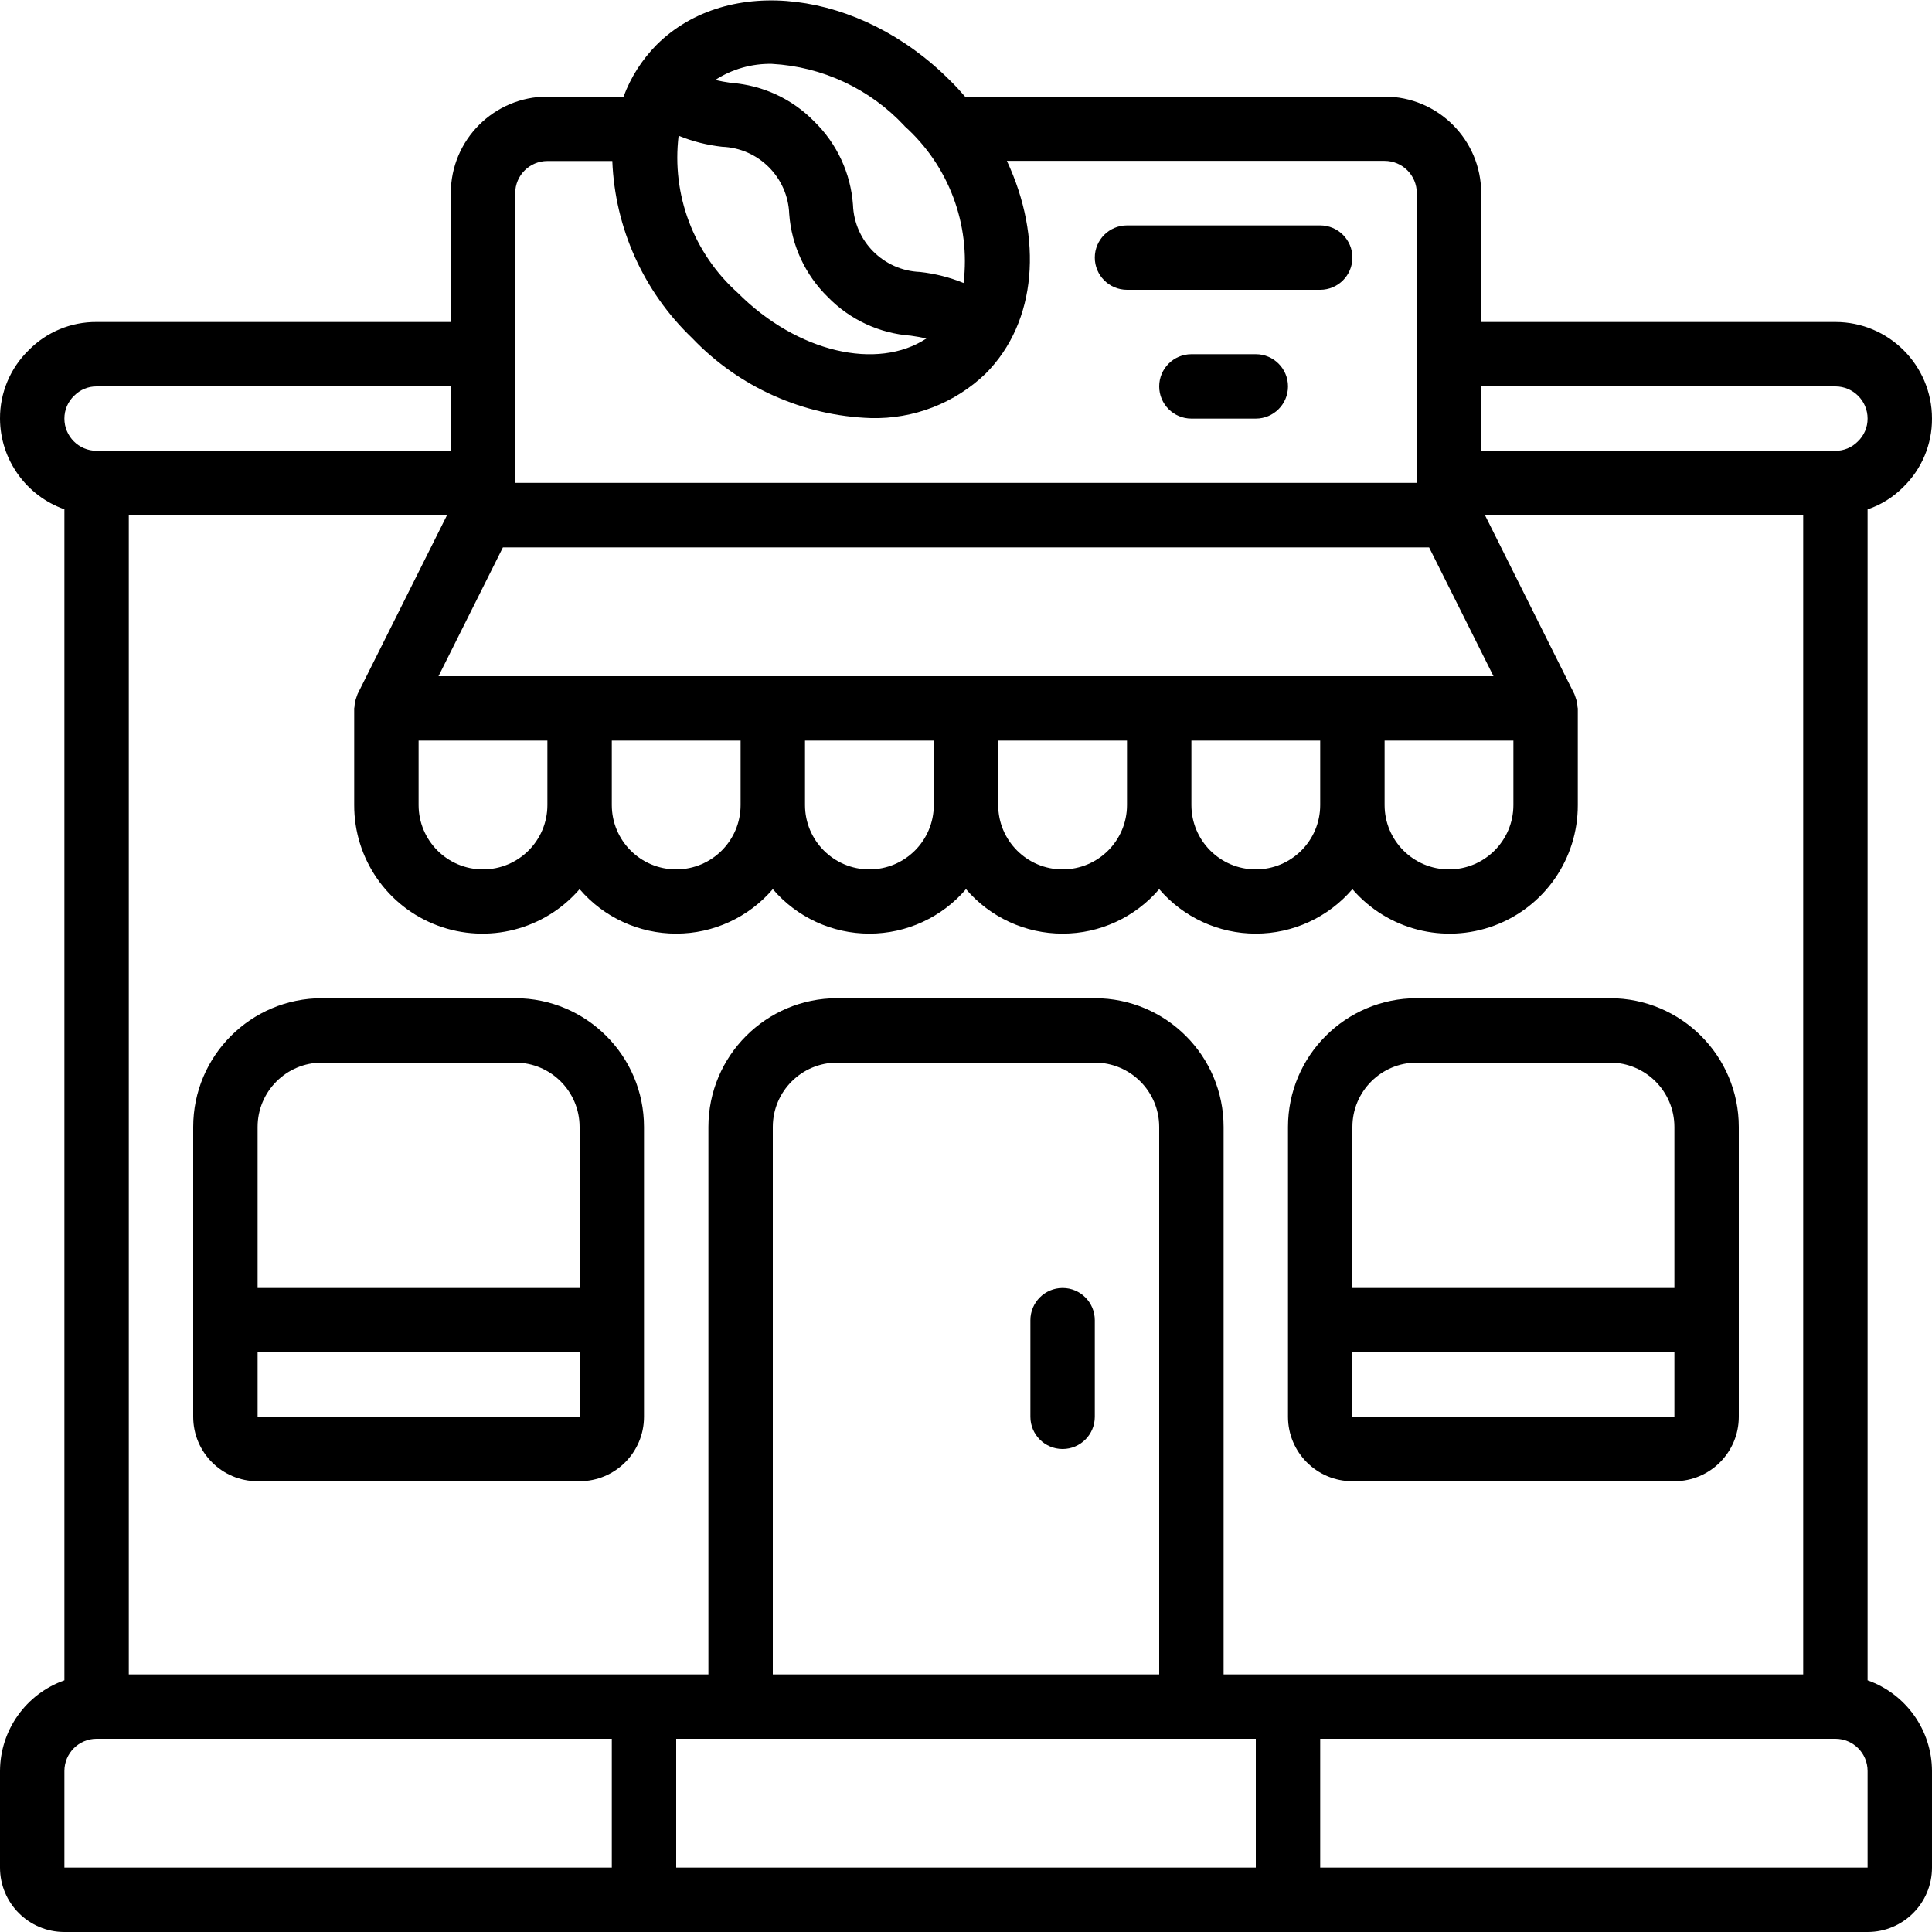 <svg height="512" viewBox="0 0 60 60" width="512" xmlns="http://www.w3.org/2000/svg"><g id="Page-1" fill="none" fill-rule="evenodd"><g id="062---Coffee-Shop" fill="rgb(0,0,0)" fill-rule="nonzero"><path id="Shape" d="m2 52.184c-1.194.422-1.995 1.549-2 2.816v3c0 1.105.895 2 2 2h56c1.105 0 2-.895 2-2v-3c-.005-1.267-.806-2.394-2-2.816v-36.365c.418-.142.797-.379 1.108-.693.574-.558.896-1.326.892-2.126 0-1.657-1.343-3-3-3h-11v-4c0-1.657-1.343-3-3-3h-13.029c-.148-.171-.3-.34-.466-.5-2.805-2.82-6.895-3.316-9.115-1.107-.451.457-.801 1.005-1.025 1.607h-2.365c-1.657 0-3 1.343-3 3v4h-11c-.792-.006-1.553.309-2.108.874-.574.558-.896 1.326-.892 2.126.005 1.267.806 2.394 2 2.816zm0 2.816c0-.552.448-1 1-1h16v4h-17zm19 3v-4h18v4zm15-6h-12v-17c0-1.105.895-2 2-2h8c1.105 0 2 .895 2 2zm5 6v-4h16c.552 0 1 .448 1 1v3zm15-6h-18v-17c0-2.209-1.791-4-4-4h-8c-2.209 0-4 1.791-4 4v17h-18v-36h9.882l-2.777 5.553c-.006.012-.007.025-.013.037s-.014.044-.023.066c-.036.096-.056.197-.061.3 0 .014-.008.025-.008.039v3c-.007 1.668 1.025 3.164 2.588 3.748 1.562.584 3.323.133 4.412-1.13.75.877 1.846 1.382 3 1.382s2.25-.505 3-1.382c.75.877 1.846 1.382 3 1.382s2.25-.505 3-1.382c.75.877 1.846 1.382 3 1.382s2.25-.505 3-1.382c.75.877 1.846 1.382 3 1.382s2.25-.505 3-1.382c1.088 1.263 2.848 1.714 4.41 1.131 1.562-.583 2.595-2.077 2.59-3.744v-3c0-.014-.007-.025-.008-.039-.005-.103-.025-.204-.061-.3-.009-.022-.014-.045-.023-.066s-.007-.025-.013-.037l-2.777-5.558h9.882zm-11.618-35 2 4h-32.764l2-4zm-3.382 8c0 1.105-.895 2-2 2s-2-.895-2-2v-2h4zm-6 0c0 1.105-.895 2-2 2s-2-.895-2-2v-2h4zm-6 0c0 1.105-.895 2-2 2s-2-.895-2-2v-2h4zm-6 0c0 1.105-.895 2-2 2s-2-.895-2-2v-2h4zm-6 0c0 1.105-.895 2-2 2s-2-.895-2-2v-2h4zm26-2h4v2c0 1.105-.895 2-2 2s-2-.895-2-2zm14-11c.552 0 1 .448 1 1 .001.27-.11.528-.306.713-.183.185-.433.289-.694.287h-11v-2zm-35.925-7.785c.433.177.888.292 1.353.343 1.133.043 2.04.952 2.082 2.085.071.978.498 1.897 1.2 2.582.683.702 1.6 1.128 2.577 1.2.179.025.335.053.484.087-1.516 1-4.01.44-5.86-1.418-1.373-1.228-2.058-3.05-1.836-4.879zm7.016-.3c1.371 1.228 2.055 3.047 1.834 4.874-.433-.177-.888-.292-1.353-.343-1.134-.043-2.042-.955-2.082-2.089-.071-.978-.498-1.897-1.2-2.582-.683-.702-1.6-1.128-2.577-1.2-.187-.026-.349-.056-.5-.092.522-.337 1.133-.511 1.754-.5 1.572.085 3.051.776 4.124 1.928zm-12.091 2.085c0-.552.448-1 1-1h2.016c.082 2.086.972 4.058 2.48 5.5 1.454 1.524 3.448 2.416 5.553 2.484 1.324.034 2.606-.463 3.561-1.381 1.609-1.615 1.774-4.224.66-6.607h11.73c.552 0 1 .448 1 1v9h-28zm-13.694 6.287c.183-.185.433-.289.694-.287h11v2h-11c-.552 0-1-.448-1-1-.001-.27.11-.528.306-.713z"/><path id="Shape" d="m16 31h-6c-2.209 0-4 1.791-4 4v9c0 1.105.895 2 2 2h10c1.105 0 2-.895 2-2v-9c0-2.209-1.791-4-4-4zm-6 2h6c1.105 0 2 .895 2 2v5h-10v-5c0-1.105.895-2 2-2zm-2 11v-2h10v2z"/><path id="Shape" d="m50 31h-6c-2.209 0-4 1.791-4 4v9c0 1.105.895 2 2 2h10c1.105 0 2-.895 2-2v-9c0-2.209-1.791-4-4-4zm-6 2h6c1.105 0 2 .895 2 2v5h-10v-5c0-1.105.895-2 2-2zm-2 11v-2h10v2z"/><path id="Shape" d="m33 40c-.552 0-1 .448-1 1v3c0 .552.448 1 1 1s1-.448 1-1v-3c0-.552-.448-1-1-1z"/><path id="Shape" d="m35 9h6c.552 0 1-.448 1-1s-.448-1-1-1h-6c-.552 0-1 .448-1 1s.448 1 1 1z"/><path id="Shape" d="m39 11h-2c-.552 0-1 .448-1 1s.448 1 1 1h2c.552 0 1-.448 1-1s-.448-1-1-1z"/></g></g></svg>